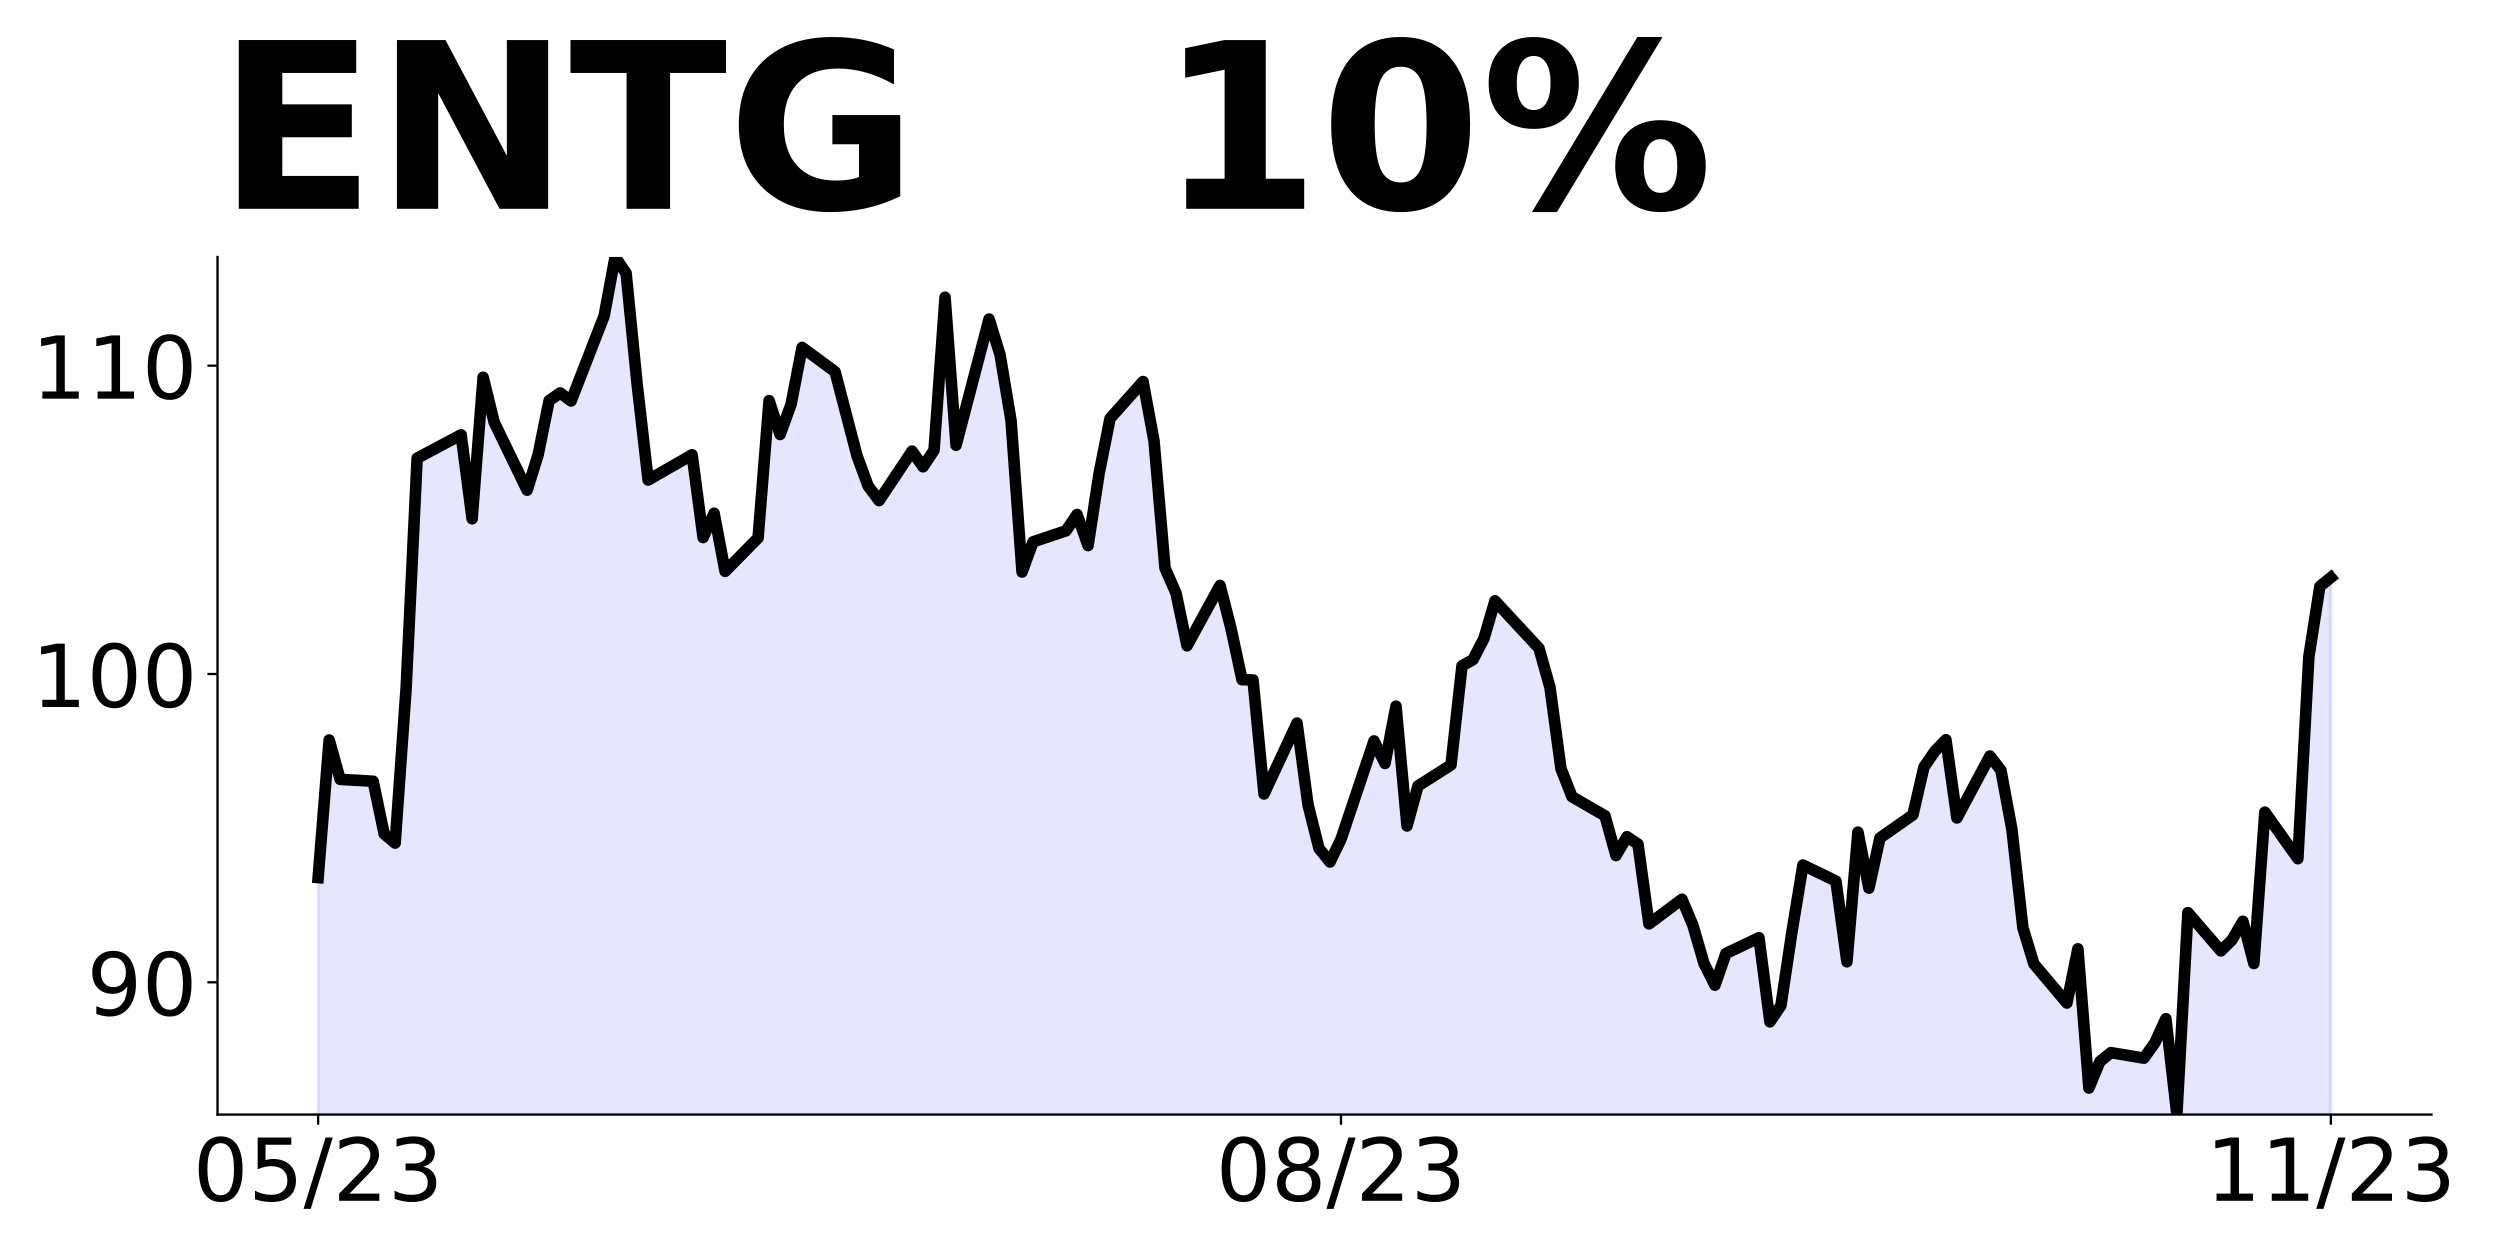 <?xml version="1.0" encoding="utf-8" standalone="no"?>
<!DOCTYPE svg PUBLIC "-//W3C//DTD SVG 1.1//EN"
  "http://www.w3.org/Graphics/SVG/1.1/DTD/svg11.dtd">
<!-- Created with matplotlib (https://matplotlib.org/) -->
<svg height="432pt" version="1.1" viewBox="0 0 864 432" width="864pt" xmlns="http://www.w3.org/2000/svg" xmlns:xlink="http://www.w3.org/1999/xlink">
 <defs>
  <style type="text/css">
*{stroke-linecap:butt;stroke-linejoin:round;}
  </style>
 </defs>
 <g id="figure_1">
  <g id="patch_1">
   <path d="M 0 432 
L 864 432 
L 864 0 
L 0 0 
z
" style="fill:none;"/>
  </g>
  <g id="axes_1">
   <g id="patch_2">
    <path d="M 75.175 385.2 
L 840.324 385.2 
L 840.324 88.8 
L 75.175 88.8 
z
" style="fill:none;"/>
   </g>
   <g id="PolyCollection_1">
    <path clip-path="url(#p8932ff25b9)" d="M 109.954 1298.482 
L 109.954 303.281 
L 113.756 255.748 
L 117.557 269.359 
L 128.96 269.997 
L 132.761 288.181 
L 136.562 291.371 
L 140.363 237.777 
L 144.164 158.344 
L 159.368 150.262 
L 163.169 179.292 
L 166.97 130.378 
L 170.771 145.903 
L 182.174 169.403 
L 185.975 157.174 
L 189.776 138.459 
L 193.577 135.801 
L 197.378 138.565 
L 208.781 109.217 
L 212.583 88.8 
L 216.384 94.436 
L 220.185 132.717 
L 223.986 165.894 
L 239.19 157.174 
L 242.991 185.779 
L 246.792 177.378 
L 250.593 197.476 
L 261.996 185.885 
L 265.797 138.459 
L 269.598 150.156 
L 273.399 139.735 
L 277.2 120.063 
L 288.603 128.464 
L 296.205 157.6 
L 300.006 167.914 
L 303.807 173.018 
L 315.211 155.898 
L 319.012 161.321 
L 322.813 155.579 
L 326.614 102.73 
L 330.415 153.878 
L 341.818 110.28 
L 345.619 122.615 
L 349.42 145.371 
L 353.221 197.689 
L 357.022 187.267 
L 368.425 183.439 
L 372.226 177.804 
L 376.027 188.544 
L 379.828 163.767 
L 383.629 144.627 
L 395.032 131.866 
L 398.833 152.408 
L 402.634 196.365 
L 406.435 204.986 
L 410.236 223.186 
L 421.64 202.325 
L 425.441 217.226 
L 429.242 234.894 
L 433.043 235 
L 436.844 274.381 
L 448.247 249.901 
L 452.048 278.106 
L 455.849 293.219 
L 459.65 297.902 
L 463.451 290.026 
L 474.854 256.074 
L 478.655 263.844 
L 482.456 244.047 
L 486.257 285.45 
L 490.058 271.613 
L 501.461 264.376 
L 505.262 230.104 
L 509.063 227.976 
L 512.864 220.632 
L 516.666 207.647 
L 531.87 224.038 
L 535.671 237.555 
L 539.472 265.653 
L 543.273 275.339 
L 554.676 281.937 
L 558.477 295.667 
L 562.278 289.175 
L 566.079 291.729 
L 569.88 319.295 
L 581.283 310.781 
L 585.084 319.828 
L 588.885 332.919 
L 592.686 340.476 
L 596.487 329.513 
L 607.89 324.085 
L 611.691 353.141 
L 615.492 347.5 
L 619.294 322.063 
L 623.095 298.967 
L 634.498 304.501 
L 638.299 332.387 
L 642.1 287.578 
L 645.901 306.949 
L 649.702 289.601 
L 661.105 281.618 
L 664.906 265.121 
L 668.707 259.586 
L 672.508 255.648 
L 676.309 282.682 
L 687.712 261.289 
L 691.513 266.185 
L 695.314 286.62 
L 699.115 320.679 
L 702.916 333.132 
L 714.319 346.649 
L 718.121 327.917 
L 721.922 376.024 
L 725.723 366.871 
L 729.524 363.785 
L 740.927 365.7 
L 744.728 360.373 
L 748.529 352.061 
L 752.33 385.2 
L 756.131 315.406 
L 767.534 328.619 
L 771.335 324.89 
L 775.136 318.39 
L 778.937 332.988 
L 782.738 280.67 
L 794.141 296.759 
L 797.942 226.966 
L 801.743 202.671 
L 805.544 199.581 
L 805.544 1298.482 
L 805.544 1298.482 
L 801.743 1298.482 
L 797.942 1298.482 
L 794.141 1298.482 
L 782.738 1298.482 
L 778.937 1298.482 
L 775.136 1298.482 
L 771.335 1298.482 
L 767.534 1298.482 
L 756.131 1298.482 
L 752.33 1298.482 
L 748.529 1298.482 
L 744.728 1298.482 
L 740.927 1298.482 
L 729.524 1298.482 
L 725.723 1298.482 
L 721.922 1298.482 
L 718.121 1298.482 
L 714.319 1298.482 
L 702.916 1298.482 
L 699.115 1298.482 
L 695.314 1298.482 
L 691.513 1298.482 
L 687.712 1298.482 
L 676.309 1298.482 
L 672.508 1298.482 
L 668.707 1298.482 
L 664.906 1298.482 
L 661.105 1298.482 
L 649.702 1298.482 
L 645.901 1298.482 
L 642.1 1298.482 
L 638.299 1298.482 
L 634.498 1298.482 
L 623.095 1298.482 
L 619.294 1298.482 
L 615.492 1298.482 
L 611.691 1298.482 
L 607.89 1298.482 
L 596.487 1298.482 
L 592.686 1298.482 
L 588.885 1298.482 
L 585.084 1298.482 
L 581.283 1298.482 
L 569.88 1298.482 
L 566.079 1298.482 
L 562.278 1298.482 
L 558.477 1298.482 
L 554.676 1298.482 
L 543.273 1298.482 
L 539.472 1298.482 
L 535.671 1298.482 
L 531.87 1298.482 
L 516.666 1298.482 
L 512.864 1298.482 
L 509.063 1298.482 
L 505.262 1298.482 
L 501.461 1298.482 
L 490.058 1298.482 
L 486.257 1298.482 
L 482.456 1298.482 
L 478.655 1298.482 
L 474.854 1298.482 
L 463.451 1298.482 
L 459.65 1298.482 
L 455.849 1298.482 
L 452.048 1298.482 
L 448.247 1298.482 
L 436.844 1298.482 
L 433.043 1298.482 
L 429.242 1298.482 
L 425.441 1298.482 
L 421.64 1298.482 
L 410.236 1298.482 
L 406.435 1298.482 
L 402.634 1298.482 
L 398.833 1298.482 
L 395.032 1298.482 
L 383.629 1298.482 
L 379.828 1298.482 
L 376.027 1298.482 
L 372.226 1298.482 
L 368.425 1298.482 
L 357.022 1298.482 
L 353.221 1298.482 
L 349.42 1298.482 
L 345.619 1298.482 
L 341.818 1298.482 
L 330.415 1298.482 
L 326.614 1298.482 
L 322.813 1298.482 
L 319.012 1298.482 
L 315.211 1298.482 
L 303.807 1298.482 
L 300.006 1298.482 
L 296.205 1298.482 
L 288.603 1298.482 
L 277.2 1298.482 
L 273.399 1298.482 
L 269.598 1298.482 
L 265.797 1298.482 
L 261.996 1298.482 
L 250.593 1298.482 
L 246.792 1298.482 
L 242.991 1298.482 
L 239.19 1298.482 
L 223.986 1298.482 
L 220.185 1298.482 
L 216.384 1298.482 
L 212.583 1298.482 
L 208.781 1298.482 
L 197.378 1298.482 
L 193.577 1298.482 
L 189.776 1298.482 
L 185.975 1298.482 
L 182.174 1298.482 
L 170.771 1298.482 
L 166.97 1298.482 
L 163.169 1298.482 
L 159.368 1298.482 
L 144.164 1298.482 
L 140.363 1298.482 
L 136.562 1298.482 
L 132.761 1298.482 
L 128.96 1298.482 
L 117.557 1298.482 
L 113.756 1298.482 
L 109.954 1298.482 
z
" style="fill:#0000ff;fill-opacity:0.1;stroke:#0000ff;stroke-opacity:0.1;"/>
   </g>
   <g id="matplotlib.axis_1">
    <g id="xtick_1">
     <g id="line2d_1">
      <defs>
       <path d="M 0 0 
L 0 3.5 
" id="m9828856aa3" style="stroke:#000000;stroke-width:0.8;"/>
      </defs>
      <g>
       <use style="stroke:#000000;stroke-width:0.8;" x="109.954" xlink:href="#m9828856aa3" y="385.2"/>
      </g>
     </g>
     <g id="text_1">
      <!-- 05/23 -->
      <defs>
       <path d="M 31.781 66.406 
Q 24.172 66.406 20.328 58.906 
Q 16.5 51.422 16.5 36.375 
Q 16.5 21.391 20.328 13.891 
Q 24.172 6.391 31.781 6.391 
Q 39.453 6.391 43.281 13.891 
Q 47.125 21.391 47.125 36.375 
Q 47.125 51.422 43.281 58.906 
Q 39.453 66.406 31.781 66.406 
z
M 31.781 74.219 
Q 44.047 74.219 50.516 64.516 
Q 56.984 54.828 56.984 36.375 
Q 56.984 17.969 50.516 8.266 
Q 44.047 -1.422 31.781 -1.422 
Q 19.531 -1.422 13.062 8.266 
Q 6.594 17.969 6.594 36.375 
Q 6.594 54.828 13.062 64.516 
Q 19.531 74.219 31.781 74.219 
z
" id="DejaVuSans-48"/>
       <path d="M 10.797 72.906 
L 49.516 72.906 
L 49.516 64.594 
L 19.828 64.594 
L 19.828 46.734 
Q 21.969 47.469 24.109 47.828 
Q 26.266 48.188 28.422 48.188 
Q 40.625 48.188 47.75 41.5 
Q 54.891 34.812 54.891 23.391 
Q 54.891 11.625 47.562 5.094 
Q 40.234 -1.422 26.906 -1.422 
Q 22.312 -1.422 17.547 -0.641 
Q 12.797 0.141 7.719 1.703 
L 7.719 11.625 
Q 12.109 9.234 16.797 8.062 
Q 21.484 6.891 26.703 6.891 
Q 35.156 6.891 40.078 11.328 
Q 45.016 15.766 45.016 23.391 
Q 45.016 31 40.078 35.438 
Q 35.156 39.891 26.703 39.891 
Q 22.75 39.891 18.812 39.016 
Q 14.891 38.141 10.797 36.281 
z
" id="DejaVuSans-53"/>
       <path d="M 25.391 72.906 
L 33.688 72.906 
L 8.297 -9.281 
L 0 -9.281 
z
" id="DejaVuSans-47"/>
       <path d="M 19.188 8.297 
L 53.609 8.297 
L 53.609 0 
L 7.328 0 
L 7.328 8.297 
Q 12.938 14.109 22.625 23.891 
Q 32.328 33.688 34.812 36.531 
Q 39.547 41.844 41.422 45.531 
Q 43.312 49.219 43.312 52.781 
Q 43.312 58.594 39.234 62.25 
Q 35.156 65.922 28.609 65.922 
Q 23.969 65.922 18.812 64.312 
Q 13.672 62.703 7.812 59.422 
L 7.812 69.391 
Q 13.766 71.781 18.938 73 
Q 24.125 74.219 28.422 74.219 
Q 39.75 74.219 46.484 68.547 
Q 53.219 62.891 53.219 53.422 
Q 53.219 48.922 51.531 44.891 
Q 49.859 40.875 45.406 35.406 
Q 44.188 33.984 37.641 27.219 
Q 31.109 20.453 19.188 8.297 
z
" id="DejaVuSans-50"/>
       <path d="M 40.578 39.312 
Q 47.656 37.797 51.625 33 
Q 55.609 28.219 55.609 21.188 
Q 55.609 10.406 48.188 4.484 
Q 40.766 -1.422 27.094 -1.422 
Q 22.516 -1.422 17.656 -0.516 
Q 12.797 0.391 7.625 2.203 
L 7.625 11.719 
Q 11.719 9.328 16.594 8.109 
Q 21.484 6.891 26.812 6.891 
Q 36.078 6.891 40.938 10.547 
Q 45.797 14.203 45.797 21.188 
Q 45.797 27.641 41.281 31.266 
Q 36.766 34.906 28.719 34.906 
L 20.219 34.906 
L 20.219 43.016 
L 29.109 43.016 
Q 36.375 43.016 40.234 45.922 
Q 44.094 48.828 44.094 54.297 
Q 44.094 59.906 40.109 62.906 
Q 36.141 65.922 28.719 65.922 
Q 24.656 65.922 20.016 65.031 
Q 15.375 64.156 9.812 62.312 
L 9.812 71.094 
Q 15.438 72.656 20.344 73.438 
Q 25.25 74.219 29.594 74.219 
Q 40.828 74.219 47.359 69.109 
Q 53.906 64.016 53.906 55.328 
Q 53.906 49.266 50.438 45.094 
Q 46.969 40.922 40.578 39.312 
z
" id="DejaVuSans-51"/>
      </defs>
      <g transform="translate(66.726 414.995)scale(0.3 -0.3)">
       <use xlink:href="#DejaVuSans-48"/>
       <use x="63.623" xlink:href="#DejaVuSans-53"/>
       <use x="127.246" xlink:href="#DejaVuSans-47"/>
       <use x="160.938" xlink:href="#DejaVuSans-50"/>
       <use x="224.561" xlink:href="#DejaVuSans-51"/>
      </g>
     </g>
    </g>
    <g id="xtick_2">
     <g id="line2d_2">
      <g>
       <use style="stroke:#000000;stroke-width:0.8;" x="463.451" xlink:href="#m9828856aa3" y="385.2"/>
      </g>
     </g>
     <g id="text_2">
      <!-- 08/23 -->
      <defs>
       <path d="M 31.781 34.625 
Q 24.75 34.625 20.719 30.859 
Q 16.703 27.094 16.703 20.516 
Q 16.703 13.922 20.719 10.156 
Q 24.75 6.391 31.781 6.391 
Q 38.812 6.391 42.859 10.172 
Q 46.922 13.969 46.922 20.516 
Q 46.922 27.094 42.891 30.859 
Q 38.875 34.625 31.781 34.625 
z
M 21.922 38.812 
Q 15.578 40.375 12.031 44.719 
Q 8.5 49.078 8.5 55.328 
Q 8.5 64.062 14.719 69.141 
Q 20.953 74.219 31.781 74.219 
Q 42.672 74.219 48.875 69.141 
Q 55.078 64.062 55.078 55.328 
Q 55.078 49.078 51.531 44.719 
Q 48 40.375 41.703 38.812 
Q 48.828 37.156 52.797 32.312 
Q 56.781 27.484 56.781 20.516 
Q 56.781 9.906 50.312 4.234 
Q 43.844 -1.422 31.781 -1.422 
Q 19.734 -1.422 13.25 4.234 
Q 6.781 9.906 6.781 20.516 
Q 6.781 27.484 10.781 32.312 
Q 14.797 37.156 21.922 38.812 
z
M 18.312 54.391 
Q 18.312 48.734 21.844 45.562 
Q 25.391 42.391 31.781 42.391 
Q 38.141 42.391 41.719 45.562 
Q 45.312 48.734 45.312 54.391 
Q 45.312 60.062 41.719 63.234 
Q 38.141 66.406 31.781 66.406 
Q 25.391 66.406 21.844 63.234 
Q 18.312 60.062 18.312 54.391 
z
" id="DejaVuSans-56"/>
      </defs>
      <g transform="translate(420.223 414.995)scale(0.3 -0.3)">
       <use xlink:href="#DejaVuSans-48"/>
       <use x="63.623" xlink:href="#DejaVuSans-56"/>
       <use x="127.246" xlink:href="#DejaVuSans-47"/>
       <use x="160.938" xlink:href="#DejaVuSans-50"/>
       <use x="224.561" xlink:href="#DejaVuSans-51"/>
      </g>
     </g>
    </g>
    <g id="xtick_3">
     <g id="line2d_3">
      <g>
       <use style="stroke:#000000;stroke-width:0.8;" x="805.544" xlink:href="#m9828856aa3" y="385.2"/>
      </g>
     </g>
     <g id="text_3">
      <!-- 11/23 -->
      <defs>
       <path d="M 12.406 8.297 
L 28.516 8.297 
L 28.516 63.922 
L 10.984 60.406 
L 10.984 69.391 
L 28.422 72.906 
L 38.281 72.906 
L 38.281 8.297 
L 54.391 8.297 
L 54.391 0 
L 12.406 0 
z
" id="DejaVuSans-49"/>
      </defs>
      <g transform="translate(762.316 414.995)scale(0.3 -0.3)">
       <use xlink:href="#DejaVuSans-49"/>
       <use x="63.623" xlink:href="#DejaVuSans-49"/>
       <use x="127.246" xlink:href="#DejaVuSans-47"/>
       <use x="160.938" xlink:href="#DejaVuSans-50"/>
       <use x="224.561" xlink:href="#DejaVuSans-51"/>
      </g>
     </g>
    </g>
   </g>
   <g id="matplotlib.axis_2">
    <g id="ytick_1">
     <g id="line2d_4">
      <defs>
       <path d="M 0 0 
L -3.5 0 
" id="m2146aac30d" style="stroke:#000000;stroke-width:0.8;"/>
      </defs>
      <g>
       <use style="stroke:#000000;stroke-width:0.8;" x="75.175" xlink:href="#m2146aac30d" y="339.488"/>
      </g>
     </g>
     <g id="text_4">
      <!-- 90 -->
      <defs>
       <path d="M 10.984 1.516 
L 10.984 10.5 
Q 14.703 8.734 18.5 7.812 
Q 22.312 6.891 25.984 6.891 
Q 35.75 6.891 40.891 13.453 
Q 46.047 20.016 46.781 33.406 
Q 43.953 29.203 39.594 26.953 
Q 35.25 24.703 29.984 24.703 
Q 19.047 24.703 12.672 31.312 
Q 6.297 37.938 6.297 49.422 
Q 6.297 60.641 12.938 67.422 
Q 19.578 74.219 30.609 74.219 
Q 43.266 74.219 49.922 64.516 
Q 56.594 54.828 56.594 36.375 
Q 56.594 19.141 48.406 8.859 
Q 40.234 -1.422 26.422 -1.422 
Q 22.703 -1.422 18.891 -0.688 
Q 15.094 0.047 10.984 1.516 
z
M 30.609 32.422 
Q 37.25 32.422 41.125 36.953 
Q 45.016 41.5 45.016 49.422 
Q 45.016 57.281 41.125 61.844 
Q 37.25 66.406 30.609 66.406 
Q 23.969 66.406 20.094 61.844 
Q 16.219 57.281 16.219 49.422 
Q 16.219 41.5 20.094 36.953 
Q 23.969 32.422 30.609 32.422 
z
" id="DejaVuSans-57"/>
      </defs>
      <g transform="translate(30 350.886)scale(0.3 -0.3)">
       <use xlink:href="#DejaVuSans-57"/>
       <use x="63.623" xlink:href="#DejaVuSans-48"/>
      </g>
     </g>
    </g>
    <g id="ytick_2">
     <g id="line2d_5">
      <g>
       <use style="stroke:#000000;stroke-width:0.8;" x="75.175" xlink:href="#m2146aac30d" y="232.933"/>
      </g>
     </g>
     <g id="text_5">
      <!-- 100 -->
      <g transform="translate(10.912 244.331)scale(0.3 -0.3)">
       <use xlink:href="#DejaVuSans-49"/>
       <use x="63.623" xlink:href="#DejaVuSans-48"/>
       <use x="127.246" xlink:href="#DejaVuSans-48"/>
      </g>
     </g>
    </g>
    <g id="ytick_3">
     <g id="line2d_6">
      <g>
       <use style="stroke:#000000;stroke-width:0.8;" x="75.175" xlink:href="#m2146aac30d" y="126.378"/>
      </g>
     </g>
     <g id="text_6">
      <!-- 110 -->
      <g transform="translate(10.912 137.776)scale(0.3 -0.3)">
       <use xlink:href="#DejaVuSans-49"/>
       <use x="63.623" xlink:href="#DejaVuSans-49"/>
       <use x="127.246" xlink:href="#DejaVuSans-48"/>
      </g>
     </g>
    </g>
   </g>
   <g id="line2d_7">
    <path clip-path="url(#p8932ff25b9)" d="M 109.954 303.281 
L 113.756 255.748 
L 117.557 269.359 
L 128.96 269.997 
L 132.761 288.181 
L 136.562 291.371 
L 140.363 237.777 
L 144.164 158.344 
L 159.368 150.262 
L 163.169 179.292 
L 166.97 130.378 
L 170.771 145.903 
L 182.174 169.403 
L 185.975 157.174 
L 189.776 138.459 
L 193.577 135.801 
L 197.378 138.565 
L 208.781 109.217 
L 212.583 88.8 
L 216.384 94.436 
L 220.185 132.717 
L 223.986 165.894 
L 239.19 157.174 
L 242.991 185.779 
L 246.792 177.378 
L 250.593 197.476 
L 261.996 185.885 
L 265.797 138.459 
L 269.598 150.156 
L 273.399 139.735 
L 277.2 120.063 
L 288.603 128.464 
L 296.205 157.6 
L 300.006 167.914 
L 303.807 173.018 
L 315.211 155.898 
L 319.012 161.321 
L 322.813 155.579 
L 326.614 102.73 
L 330.415 153.878 
L 341.818 110.28 
L 345.619 122.615 
L 349.42 145.371 
L 353.221 197.689 
L 357.022 187.267 
L 368.425 183.439 
L 372.226 177.804 
L 376.027 188.544 
L 379.828 163.767 
L 383.629 144.627 
L 395.032 131.866 
L 398.833 152.408 
L 402.634 196.365 
L 406.435 204.986 
L 410.236 223.186 
L 421.64 202.325 
L 425.441 217.226 
L 429.242 234.894 
L 433.043 235 
L 436.844 274.381 
L 448.247 249.901 
L 452.048 278.106 
L 455.849 293.219 
L 459.65 297.902 
L 463.451 290.026 
L 474.854 256.074 
L 478.655 263.844 
L 482.456 244.047 
L 486.257 285.45 
L 490.058 271.613 
L 501.461 264.376 
L 505.262 230.104 
L 509.063 227.976 
L 512.864 220.632 
L 516.666 207.647 
L 531.87 224.038 
L 535.671 237.555 
L 539.472 265.653 
L 543.273 275.339 
L 554.676 281.937 
L 558.477 295.667 
L 562.278 289.175 
L 566.079 291.729 
L 569.88 319.295 
L 581.283 310.781 
L 585.084 319.828 
L 588.885 332.919 
L 592.686 340.476 
L 596.487 329.513 
L 607.89 324.085 
L 611.691 353.141 
L 615.492 347.5 
L 619.294 322.063 
L 623.095 298.967 
L 634.498 304.501 
L 638.299 332.387 
L 642.1 287.578 
L 645.901 306.949 
L 649.702 289.601 
L 661.105 281.618 
L 664.906 265.121 
L 668.707 259.586 
L 672.508 255.648 
L 676.309 282.682 
L 687.712 261.289 
L 691.513 266.185 
L 695.314 286.62 
L 699.115 320.679 
L 702.916 333.132 
L 714.319 346.649 
L 718.121 327.917 
L 721.922 376.024 
L 725.723 366.871 
L 729.524 363.785 
L 740.927 365.7 
L 744.728 360.373 
L 748.529 352.061 
L 752.33 385.2 
L 756.131 315.406 
L 767.534 328.619 
L 771.335 324.89 
L 775.136 318.39 
L 778.937 332.988 
L 782.738 280.67 
L 794.141 296.759 
L 797.942 226.966 
L 801.743 202.671 
L 805.544 199.581 
L 805.544 199.581 
" style="fill:none;stroke:#000000;stroke-linecap:square;stroke-width:4;"/>
   </g>
   <g id="patch_3">
    <path d="M 75.175 385.2 
L 75.175 88.8 
" style="fill:none;stroke:#000000;stroke-linecap:square;stroke-linejoin:miter;stroke-width:0.8;"/>
   </g>
   <g id="patch_4">
    <path d="M 75.175 385.2 
L 840.324 385.2 
" style="fill:none;stroke:#000000;stroke-linecap:square;stroke-linejoin:miter;stroke-width:0.8;"/>
   </g>
   <g id="text_7">
    <!-- ENTG   10% -->
    <defs>
     <path d="M 9.188 72.906 
L 59.906 72.906 
L 59.906 58.688 
L 27.984 58.688 
L 27.984 45.125 
L 58.016 45.125 
L 58.016 30.906 
L 27.984 30.906 
L 27.984 14.203 
L 60.984 14.203 
L 60.984 0 
L 9.188 0 
z
" id="DejaVuSans-Bold-69"/>
     <path d="M 9.188 72.906 
L 30.172 72.906 
L 56.688 22.906 
L 56.688 72.906 
L 74.516 72.906 
L 74.516 0 
L 53.516 0 
L 27 50 
L 27 0 
L 9.188 0 
z
" id="DejaVuSans-Bold-78"/>
     <path d="M 0.484 72.906 
L 67.672 72.906 
L 67.672 58.688 
L 43.5 58.688 
L 43.5 0 
L 24.703 0 
L 24.703 58.688 
L 0.484 58.688 
z
" id="DejaVuSans-Bold-84"/>
     <path d="M 74.703 5.422 
Q 67.672 2 60.109 0.281 
Q 52.547 -1.422 44.484 -1.422 
Q 26.266 -1.422 15.625 8.766 
Q 4.984 18.953 4.984 36.375 
Q 4.984 54 15.812 64.109 
Q 26.656 74.219 45.516 74.219 
Q 52.781 74.219 59.438 72.844 
Q 66.109 71.484 72.016 68.797 
L 72.016 53.719 
Q 65.922 57.172 59.891 58.875 
Q 53.859 60.594 47.797 60.594 
Q 36.578 60.594 30.5 54.312 
Q 24.422 48.047 24.422 36.375 
Q 24.422 24.812 30.281 18.5 
Q 36.141 12.203 46.922 12.203 
Q 49.859 12.203 52.375 12.562 
Q 54.891 12.938 56.891 13.719 
L 56.891 27.875 
L 45.406 27.875 
L 45.406 40.484 
L 74.703 40.484 
z
" id="DejaVuSans-Bold-71"/>
     <path id="DejaVuSans-Bold-32"/>
     <path d="M 11.719 12.984 
L 28.328 12.984 
L 28.328 60.109 
L 11.281 56.594 
L 11.281 69.391 
L 28.219 72.906 
L 46.094 72.906 
L 46.094 12.984 
L 62.703 12.984 
L 62.703 0 
L 11.719 0 
z
" id="DejaVuSans-Bold-49"/>
     <path d="M 46 36.531 
Q 46 50.203 43.438 55.781 
Q 40.875 61.375 34.812 61.375 
Q 28.766 61.375 26.172 55.781 
Q 23.578 50.203 23.578 36.531 
Q 23.578 22.703 26.172 17.031 
Q 28.766 11.375 34.812 11.375 
Q 40.828 11.375 43.406 17.031 
Q 46 22.703 46 36.531 
z
M 64.797 36.375 
Q 64.797 18.266 56.984 8.422 
Q 49.172 -1.422 34.812 -1.422 
Q 20.406 -1.422 12.594 8.422 
Q 4.781 18.266 4.781 36.375 
Q 4.781 54.547 12.594 64.375 
Q 20.406 74.219 34.812 74.219 
Q 49.172 74.219 56.984 64.375 
Q 64.797 54.547 64.797 36.375 
z
" id="DejaVuSans-Bold-48"/>
     <path d="M 77.484 30.078 
Q 74.031 30.078 72.125 27.078 
Q 70.219 24.078 70.219 18.5 
Q 70.219 12.891 72.094 9.891 
Q 73.969 6.891 77.484 6.891 
Q 81 6.891 82.859 9.891 
Q 84.719 12.891 84.719 18.5 
Q 84.719 24.078 82.828 27.078 
Q 80.953 30.078 77.484 30.078 
z
M 77.484 38.281 
Q 86.578 38.281 91.797 33 
Q 97.016 27.734 97.016 18.5 
Q 97.016 9.281 91.797 3.922 
Q 86.578 -1.422 77.484 -1.422 
Q 68.406 -1.422 63.156 3.922 
Q 57.906 9.281 57.906 18.5 
Q 57.906 27.688 63.156 32.984 
Q 68.406 38.281 77.484 38.281 
z
M 32.719 -1.422 
L 21.922 -1.422 
L 67.484 74.219 
L 78.328 74.219 
z
M 22.703 74.219 
Q 31.781 74.219 36.984 68.922 
Q 42.188 63.625 42.188 54.391 
Q 42.188 45.172 36.984 39.844 
Q 31.781 34.516 22.703 34.516 
Q 13.625 34.516 8.422 39.844 
Q 3.219 45.172 3.219 54.391 
Q 3.219 63.625 8.422 68.922 
Q 13.625 74.219 22.703 74.219 
z
M 22.703 66.016 
Q 19.188 66.016 17.281 62.984 
Q 15.375 59.969 15.375 54.391 
Q 15.375 48.781 17.281 45.719 
Q 19.188 42.672 22.703 42.672 
Q 26.219 42.672 28.094 45.719 
Q 29.984 48.781 29.984 54.391 
Q 29.984 59.969 28.078 62.984 
Q 26.172 66.016 22.703 66.016 
z
" id="DejaVuSans-Bold-37"/>
    </defs>
    <g transform="translate(75.175 72.162)scale(0.8 -0.8)">
     <use xlink:href="#DejaVuSans-Bold-69"/>
     <use x="68.311" xlink:href="#DejaVuSans-Bold-78"/>
     <use x="152.002" xlink:href="#DejaVuSans-Bold-84"/>
     <use x="220.215" xlink:href="#DejaVuSans-Bold-71"/>
     <use x="302.295" xlink:href="#DejaVuSans-Bold-32"/>
     <use x="337.109" xlink:href="#DejaVuSans-Bold-32"/>
     <use x="371.924" xlink:href="#DejaVuSans-Bold-32"/>
     <use x="406.738" xlink:href="#DejaVuSans-Bold-49"/>
     <use x="476.318" xlink:href="#DejaVuSans-Bold-48"/>
     <use x="545.898" xlink:href="#DejaVuSans-Bold-37"/>
    </g>
   </g>
  </g>
 </g>
 <defs>
  <clipPath id="p8932ff25b9">
   <rect height="296.4" width="765.149" x="75.175" y="88.8"/>
  </clipPath>
 </defs>
</svg>
